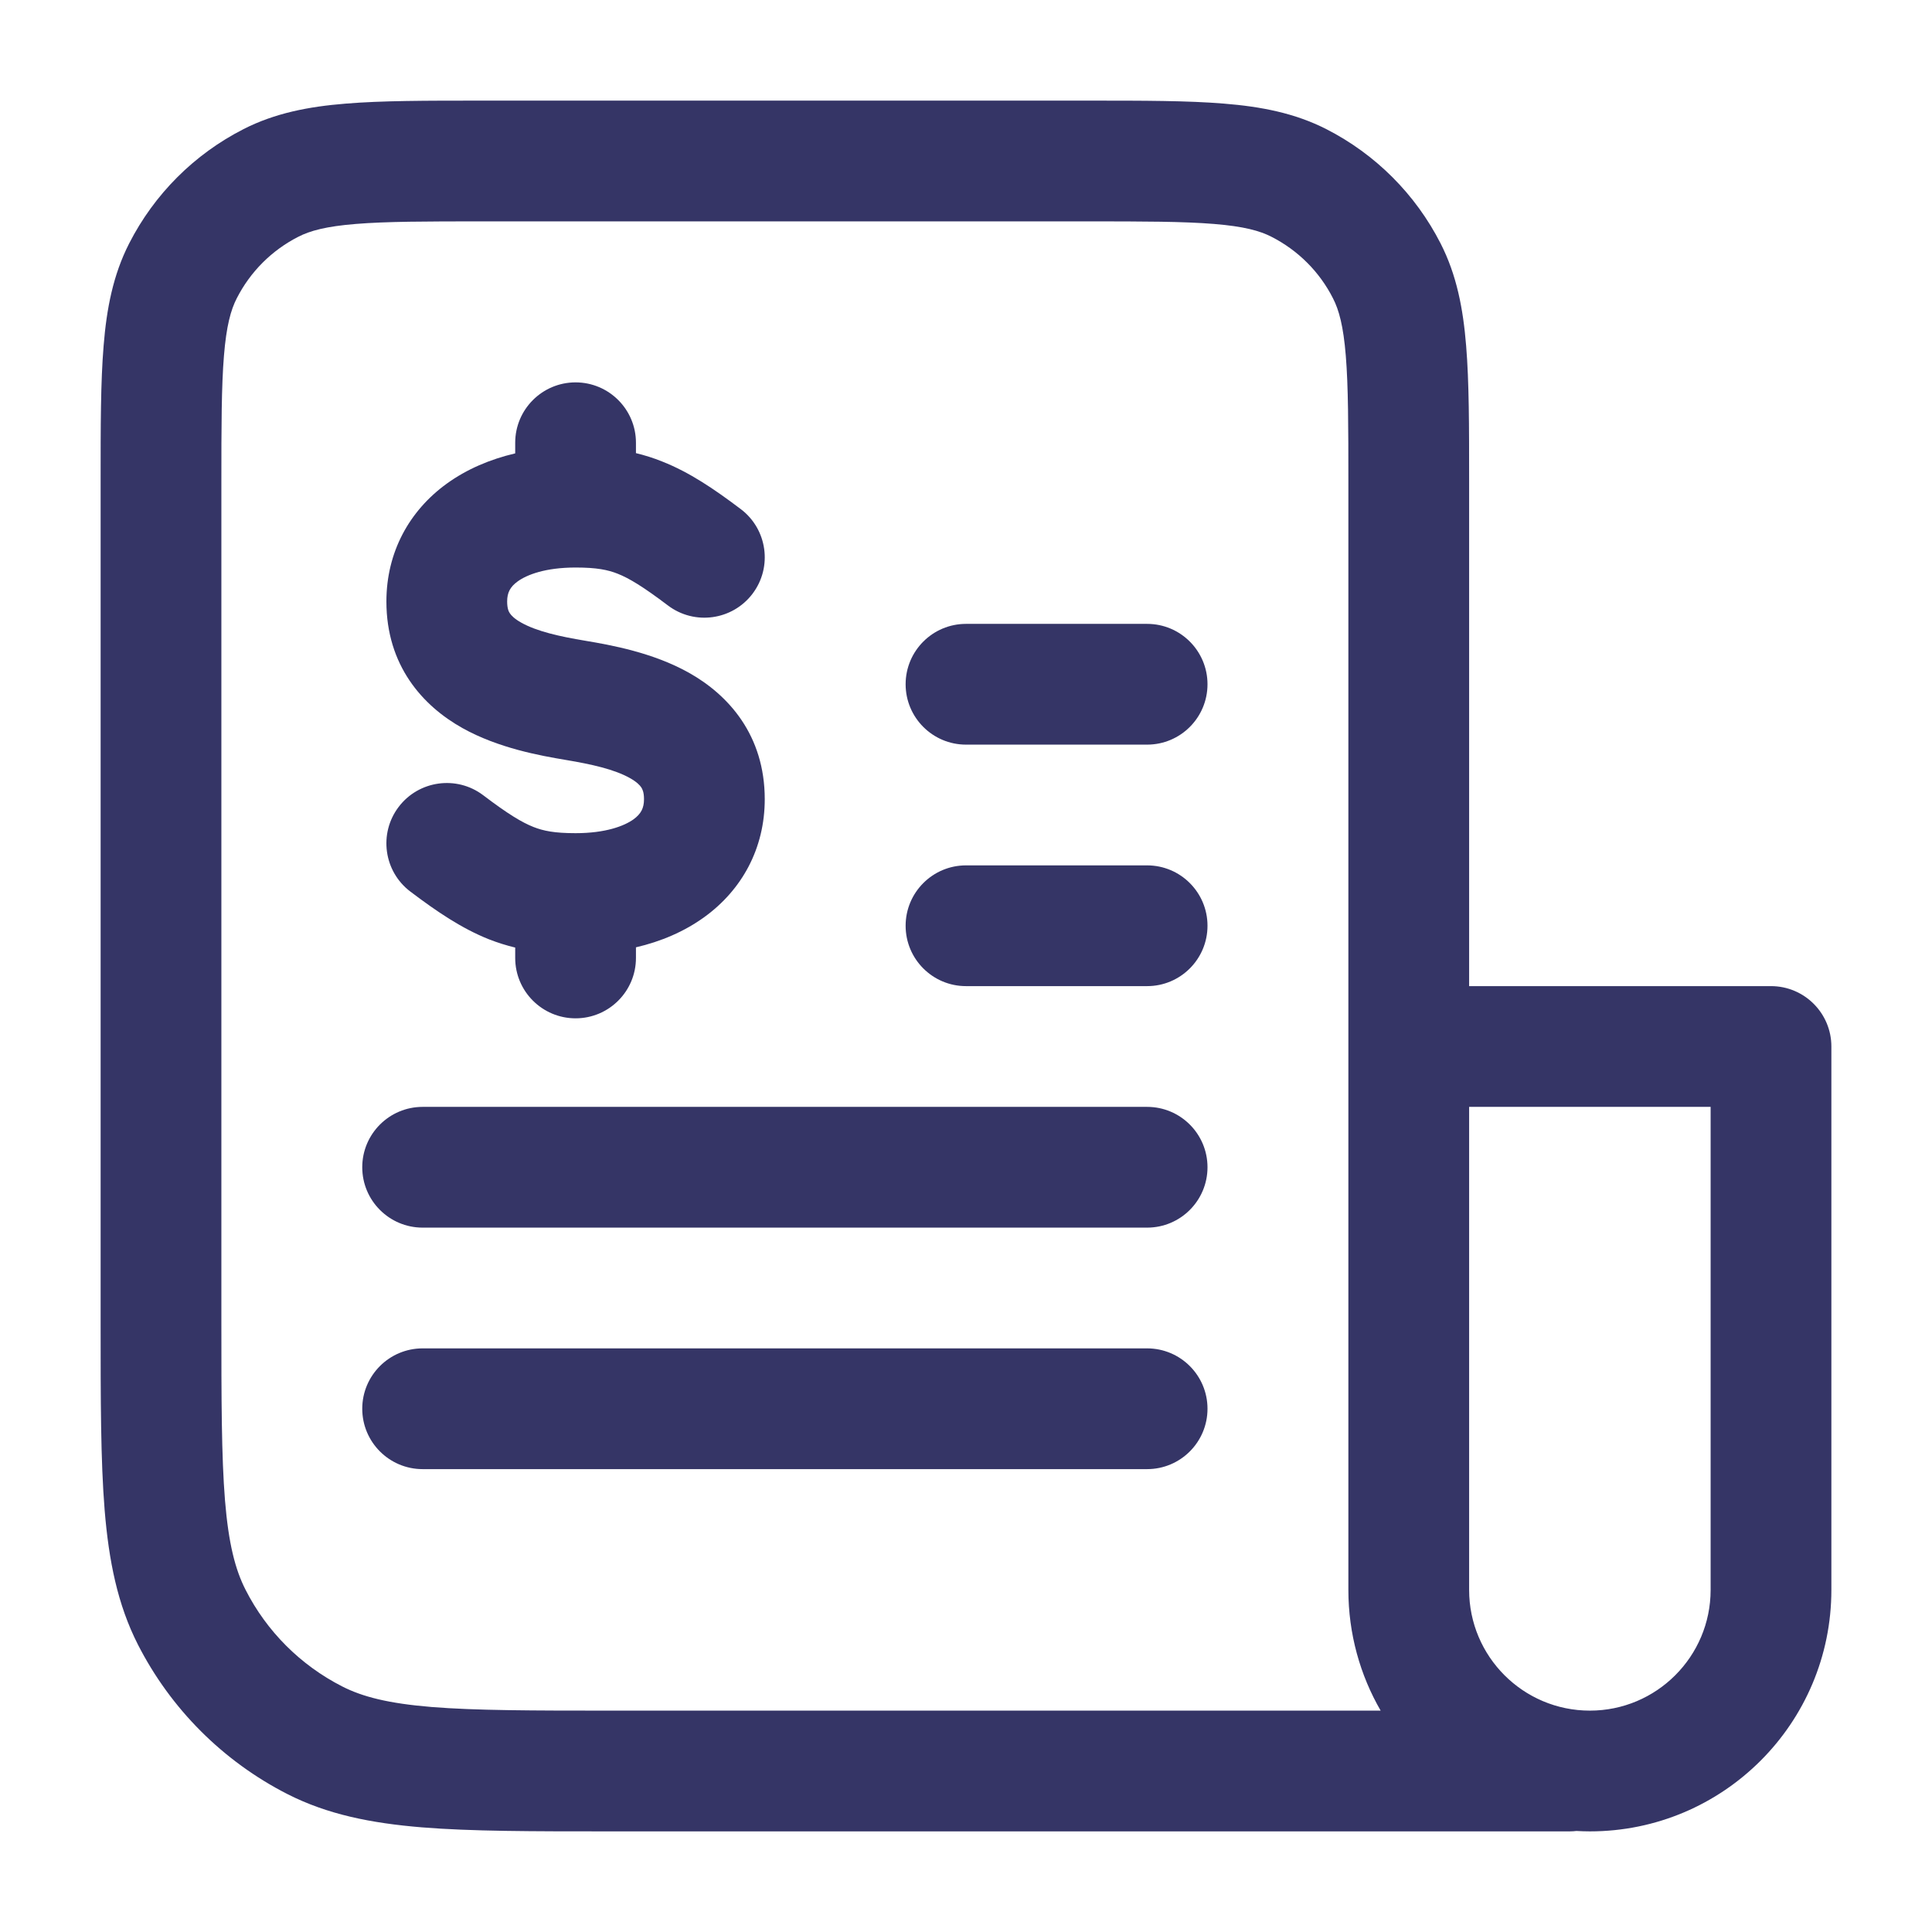 <svg width="24" height="24" viewBox="0 0 24 24" fill="none" xmlns="http://www.w3.org/2000/svg">
<path d="M6.4 5.632V5.5C6.4 5.086 6.736 4.75 7.15 4.75C7.564 4.75 7.9 5.086 7.9 5.5V5.629C8.008 5.655 8.117 5.689 8.226 5.733C8.565 5.867 8.871 6.074 9.203 6.325C9.533 6.575 9.598 7.046 9.348 7.376C9.098 7.706 8.627 7.771 8.297 7.521C7.989 7.288 7.815 7.183 7.673 7.127C7.549 7.078 7.411 7.05 7.15 7.05C6.776 7.05 6.546 7.139 6.43 7.223C6.337 7.291 6.3 7.362 6.3 7.472C6.3 7.562 6.321 7.6 6.334 7.619C6.351 7.645 6.39 7.687 6.476 7.735C6.669 7.843 6.949 7.906 7.273 7.96C7.589 8.013 8.109 8.106 8.556 8.356C9.051 8.633 9.5 9.134 9.5 9.928C9.5 10.539 9.217 11.054 8.75 11.392C8.5 11.573 8.21 11.696 7.9 11.768V11.9C7.9 12.314 7.564 12.65 7.15 12.65C6.736 12.65 6.4 12.314 6.4 11.9V11.771C6.292 11.745 6.183 11.711 6.073 11.668C5.735 11.533 5.429 11.326 5.097 11.075C4.767 10.825 4.702 10.354 4.952 10.024C5.202 9.694 5.673 9.629 6.003 9.879C6.311 10.113 6.485 10.217 6.627 10.273C6.751 10.322 6.889 10.35 7.15 10.35C7.523 10.35 7.754 10.261 7.87 10.178C7.963 10.11 8 10.039 8 9.928C8 9.838 7.979 9.801 7.966 9.781C7.949 9.755 7.91 9.713 7.824 9.665C7.631 9.557 7.351 9.494 7.027 9.44C6.711 9.387 6.191 9.294 5.744 9.044C5.249 8.767 4.8 8.266 4.8 7.472C4.8 6.861 5.083 6.346 5.55 6.008C5.8 5.827 6.09 5.705 6.4 5.632Z" fill="#353566"/>
<path d="M4.5 14.5C4.5 14.086 4.836 13.75 5.25 13.75H14.25C14.664 13.75 15 14.086 15 14.5C15 14.914 14.664 15.25 14.25 15.25H5.25C4.836 15.25 4.5 14.914 4.5 14.5Z" fill="#353566"/>
<path d="M12 7.75C11.586 7.75 11.25 8.086 11.25 8.5C11.25 8.914 11.586 9.25 12 9.25H14.25C14.664 9.25 15 8.914 15 8.5C15 8.086 14.664 7.75 14.25 7.75H12Z" fill="#353566"/>
<path d="M11.25 11.5C11.25 11.086 11.586 10.75 12 10.75H14.25C14.664 10.75 15 11.086 15 11.5C15 11.914 14.664 12.25 14.25 12.25H12C11.586 12.25 11.25 11.914 11.25 11.5Z" fill="#353566"/>
<path d="M5.25 16.75C4.836 16.75 4.5 17.086 4.5 17.5C4.5 17.914 4.836 18.25 5.25 18.25H14.25C14.664 18.25 15 17.914 15 17.5C15 17.086 14.664 16.75 14.25 16.75H5.25Z" fill="#353566"/>
<path fill-rule="evenodd" clip-rule="evenodd" d="M5.969 1.25H13.531C14.205 1.25 14.755 1.25 15.203 1.287C15.666 1.324 16.085 1.405 16.476 1.604C17.087 1.916 17.584 2.413 17.896 3.025C18.095 3.415 18.176 3.834 18.213 4.297C18.25 4.745 18.25 5.295 18.25 5.969V12.25H22C22.414 12.25 22.75 12.586 22.75 13V19.75C22.75 21.407 21.407 22.75 19.75 22.75C19.694 22.75 19.638 22.748 19.583 22.745C19.556 22.748 19.528 22.75 19.5 22.75H7.567C6.615 22.75 5.854 22.75 5.24 22.7C4.61 22.648 4.068 22.54 3.571 22.287C2.771 21.879 2.121 21.229 1.713 20.429C1.46 19.932 1.352 19.39 1.3 18.76C1.25 18.145 1.25 17.385 1.25 16.433V5.969C1.25 5.295 1.25 4.744 1.287 4.297C1.324 3.834 1.405 3.415 1.604 3.025C1.916 2.413 2.413 1.916 3.025 1.604C3.415 1.405 3.834 1.324 4.297 1.287C4.744 1.25 5.295 1.25 5.969 1.25ZM21.25 13.75H18.25V19.75C18.25 20.578 18.922 21.25 19.75 21.25C20.578 21.25 21.25 20.578 21.25 19.75V13.75ZM7.6 21.25H17.151C16.896 20.809 16.75 20.296 16.75 19.75V6C16.75 5.288 16.749 4.798 16.718 4.419C16.688 4.049 16.633 3.85 16.559 3.706C16.392 3.376 16.124 3.109 15.794 2.941C15.65 2.867 15.451 2.812 15.081 2.782C14.702 2.751 14.212 2.75 13.5 2.75H6C5.288 2.75 4.798 2.751 4.419 2.782C4.049 2.812 3.85 2.867 3.706 2.941C3.376 3.109 3.109 3.376 2.941 3.706C2.867 3.85 2.812 4.049 2.782 4.419C2.751 4.798 2.75 5.288 2.75 6V16.4C2.75 17.392 2.751 18.092 2.795 18.638C2.839 19.175 2.922 19.497 3.05 19.748C3.313 20.266 3.734 20.686 4.252 20.95C4.503 21.078 4.825 21.161 5.362 21.205C5.908 21.249 6.608 21.25 7.6 21.25Z" fill="#353566"/>
</svg>
